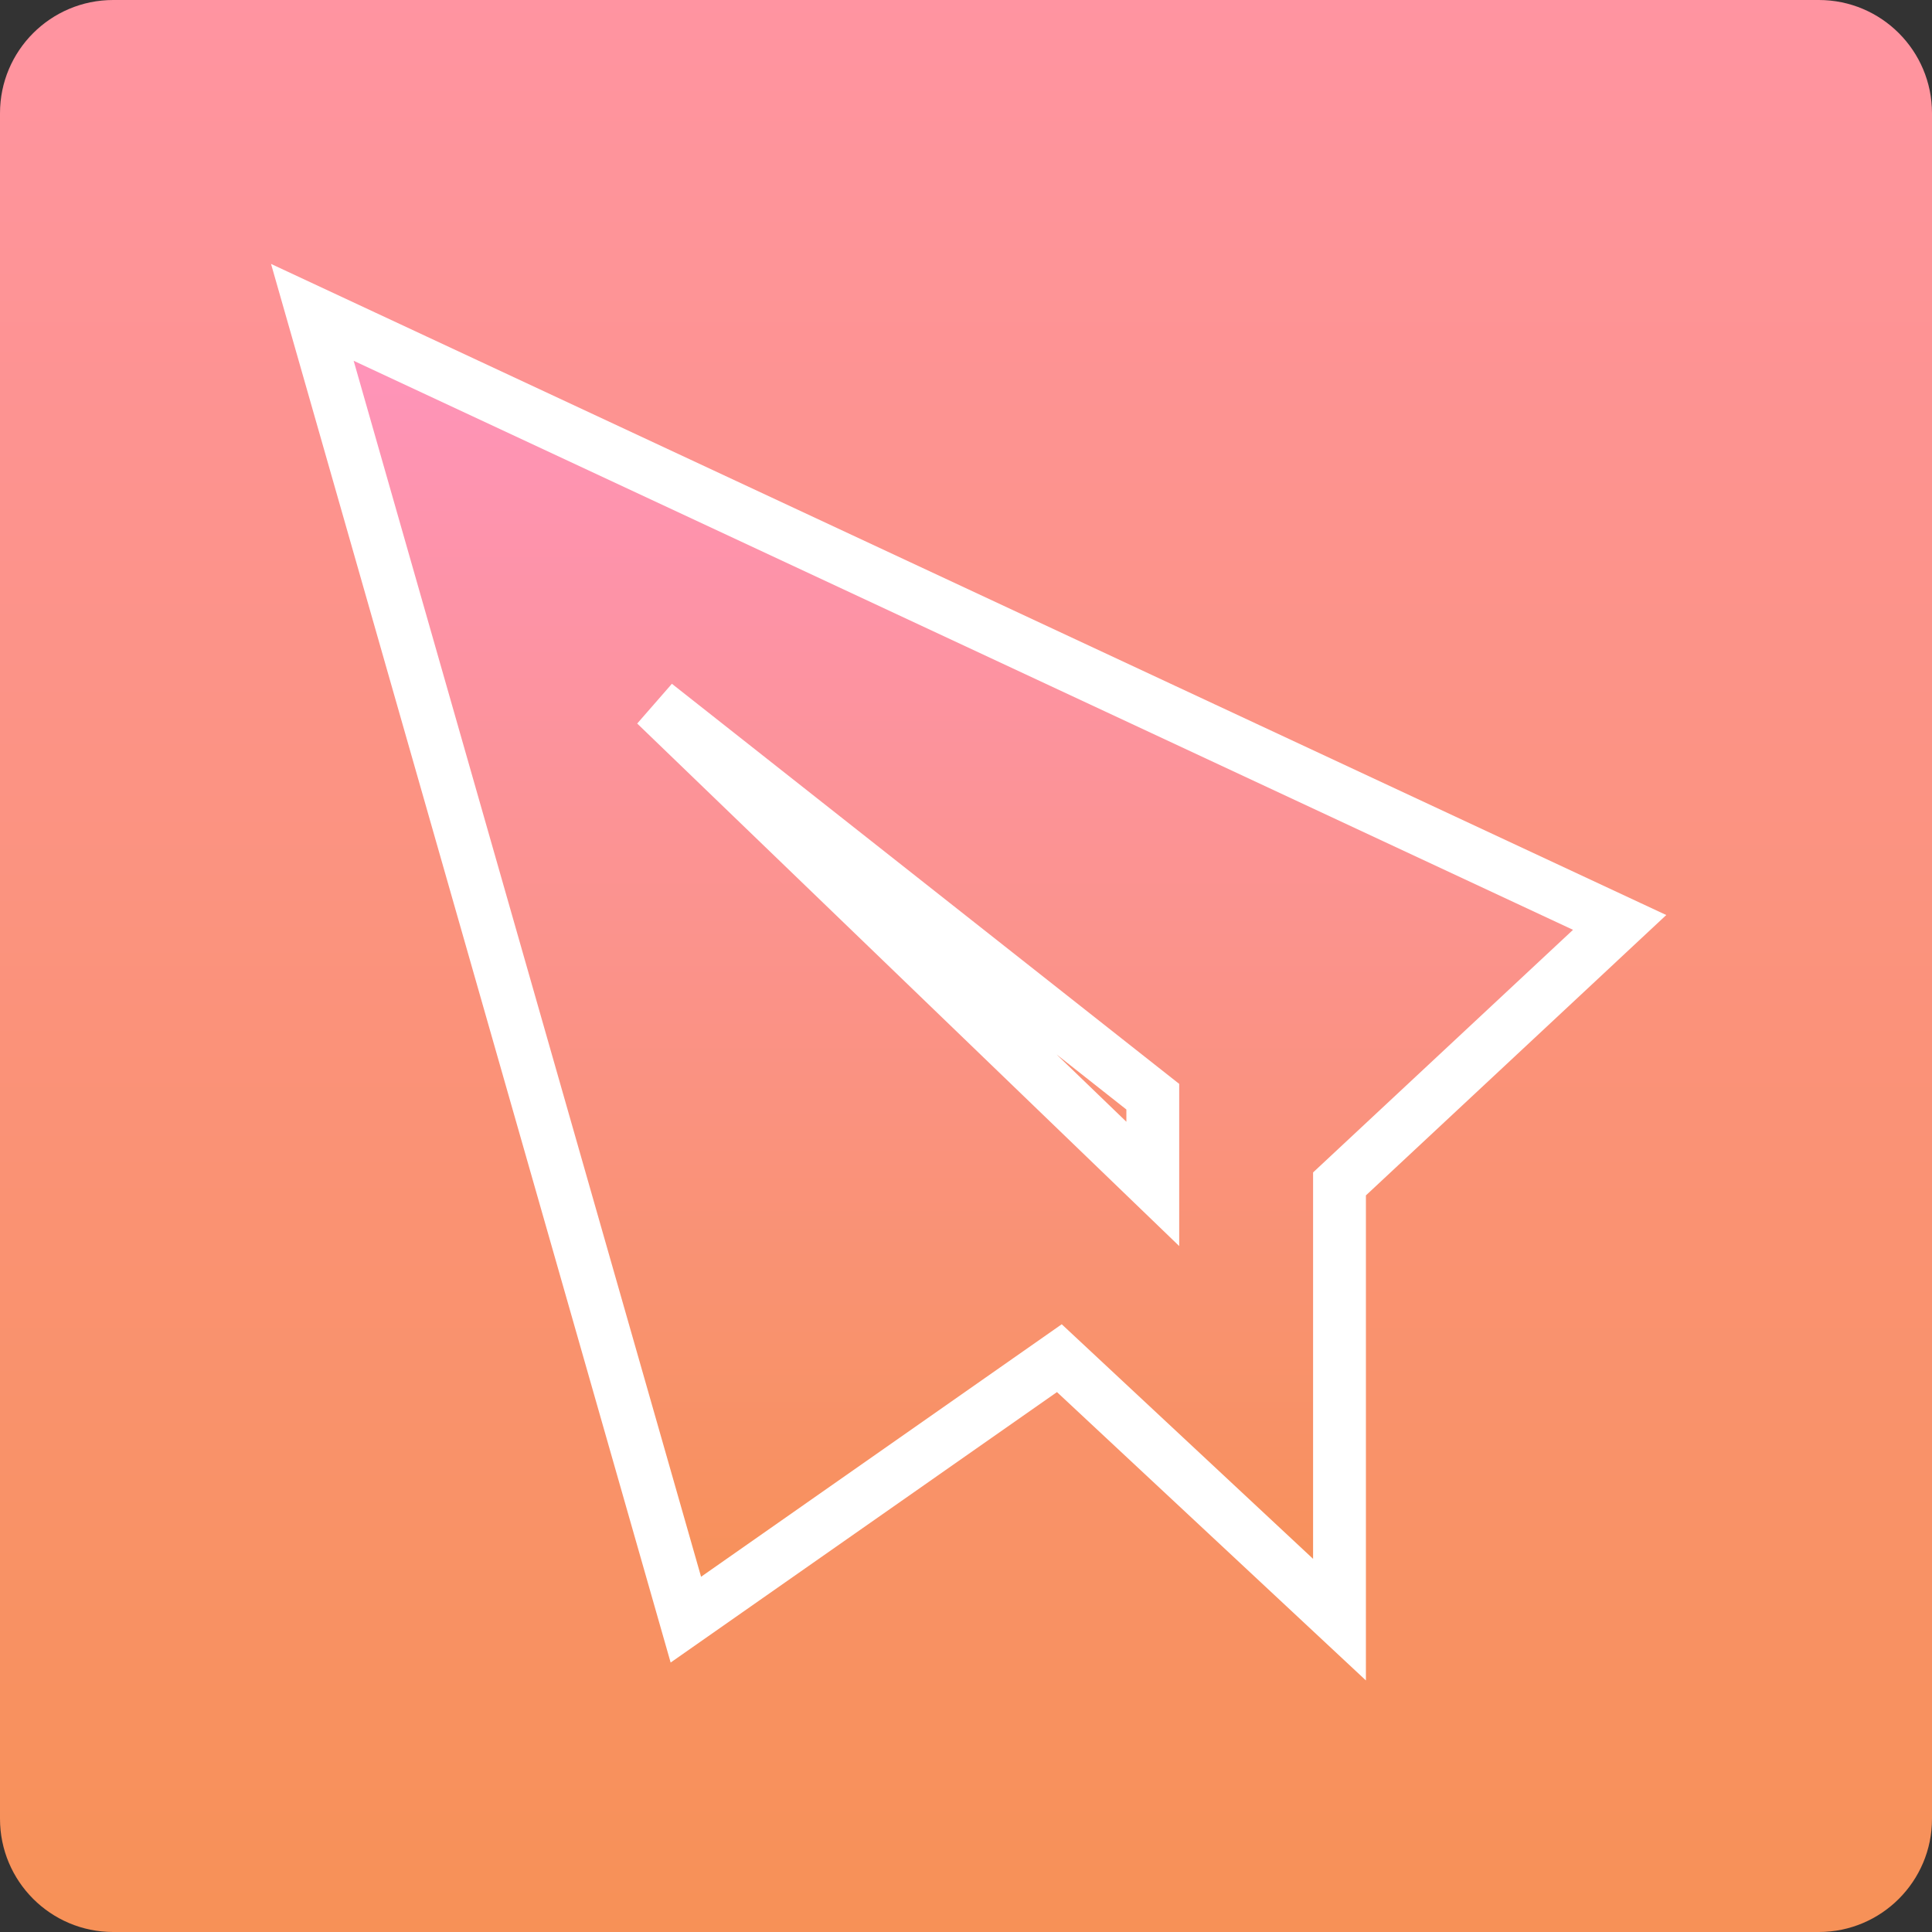 <?xml version="1.0" encoding="utf-8"?>
<!-- Generator: Adobe Illustrator 16.0.0, SVG Export Plug-In . SVG Version: 6.00 Build 0)  -->
<!DOCTYPE svg PUBLIC "-//W3C//DTD SVG 1.1//EN" "http://www.w3.org/Graphics/SVG/1.1/DTD/svg11.dtd">
<svg version="1.1" xmlns="http://www.w3.org/2000/svg" xmlns:xlink="http://www.w3.org/1999/xlink" x="0px" y="0px" width="512px"
	 height="512px" viewBox="0 0 512 512" enable-background="new 0 0 512 512" xml:space="preserve">
<rect x="0" y="0" width="512" height="512" fill="#333333" stroke="none"/>
<g id="Layer_2">
	<linearGradient id="SVGID_1_" gradientUnits="userSpaceOnUse" x1="256" y1="512" x2="256" y2="4.882812e-04">
		<stop  offset="0" style="stop-color:#FFFFFF"/>
		<stop  offset="0" style="stop-color:#F79157"/>
		<stop  offset="1" style="stop-color:#FF94A1"/>
	</linearGradient>
	<path fill="url(#SVGID_1_)" d="M512,482c0,16.568-13.432,30-30,30H30c-16.568,0-30-13.432-30-30V30C0,13.432,13.432,0,30,0h452
		c16.568,0,30,13.432,30,30V482z"/>
</g>
<g id="Layer_1">
	<g id="Layer_1_1_">
		<g id="Send">
			
				<linearGradient id="SVGID_2_" gradientUnits="userSpaceOnUse" x1="451" y1="758.225" x2="451" y2="411.775" gradientTransform="matrix(1 0 0 1 -195 -329)">
				<stop  offset="0" style="stop-color:#FFFFFF"/>
				<stop  offset="0" style="stop-color:#F79157"/>
				<stop  offset="1" style="stop-color:#FF94BD"/>
			</linearGradient>
			<path fill="url(#SVGID_2_)" stroke="#FFFFFF" stroke-width="14" stroke-miterlimit="10" d="M82.775,82.775l98.983,346.449
				l98.983-69.294l74.24,69.294V313.749l74.242-69.295L82.775,82.775z M305.501,313.749L173.723,186.706l131.778,103.93V313.749z"/>
		</g>
	</g>
</g>
</svg>
